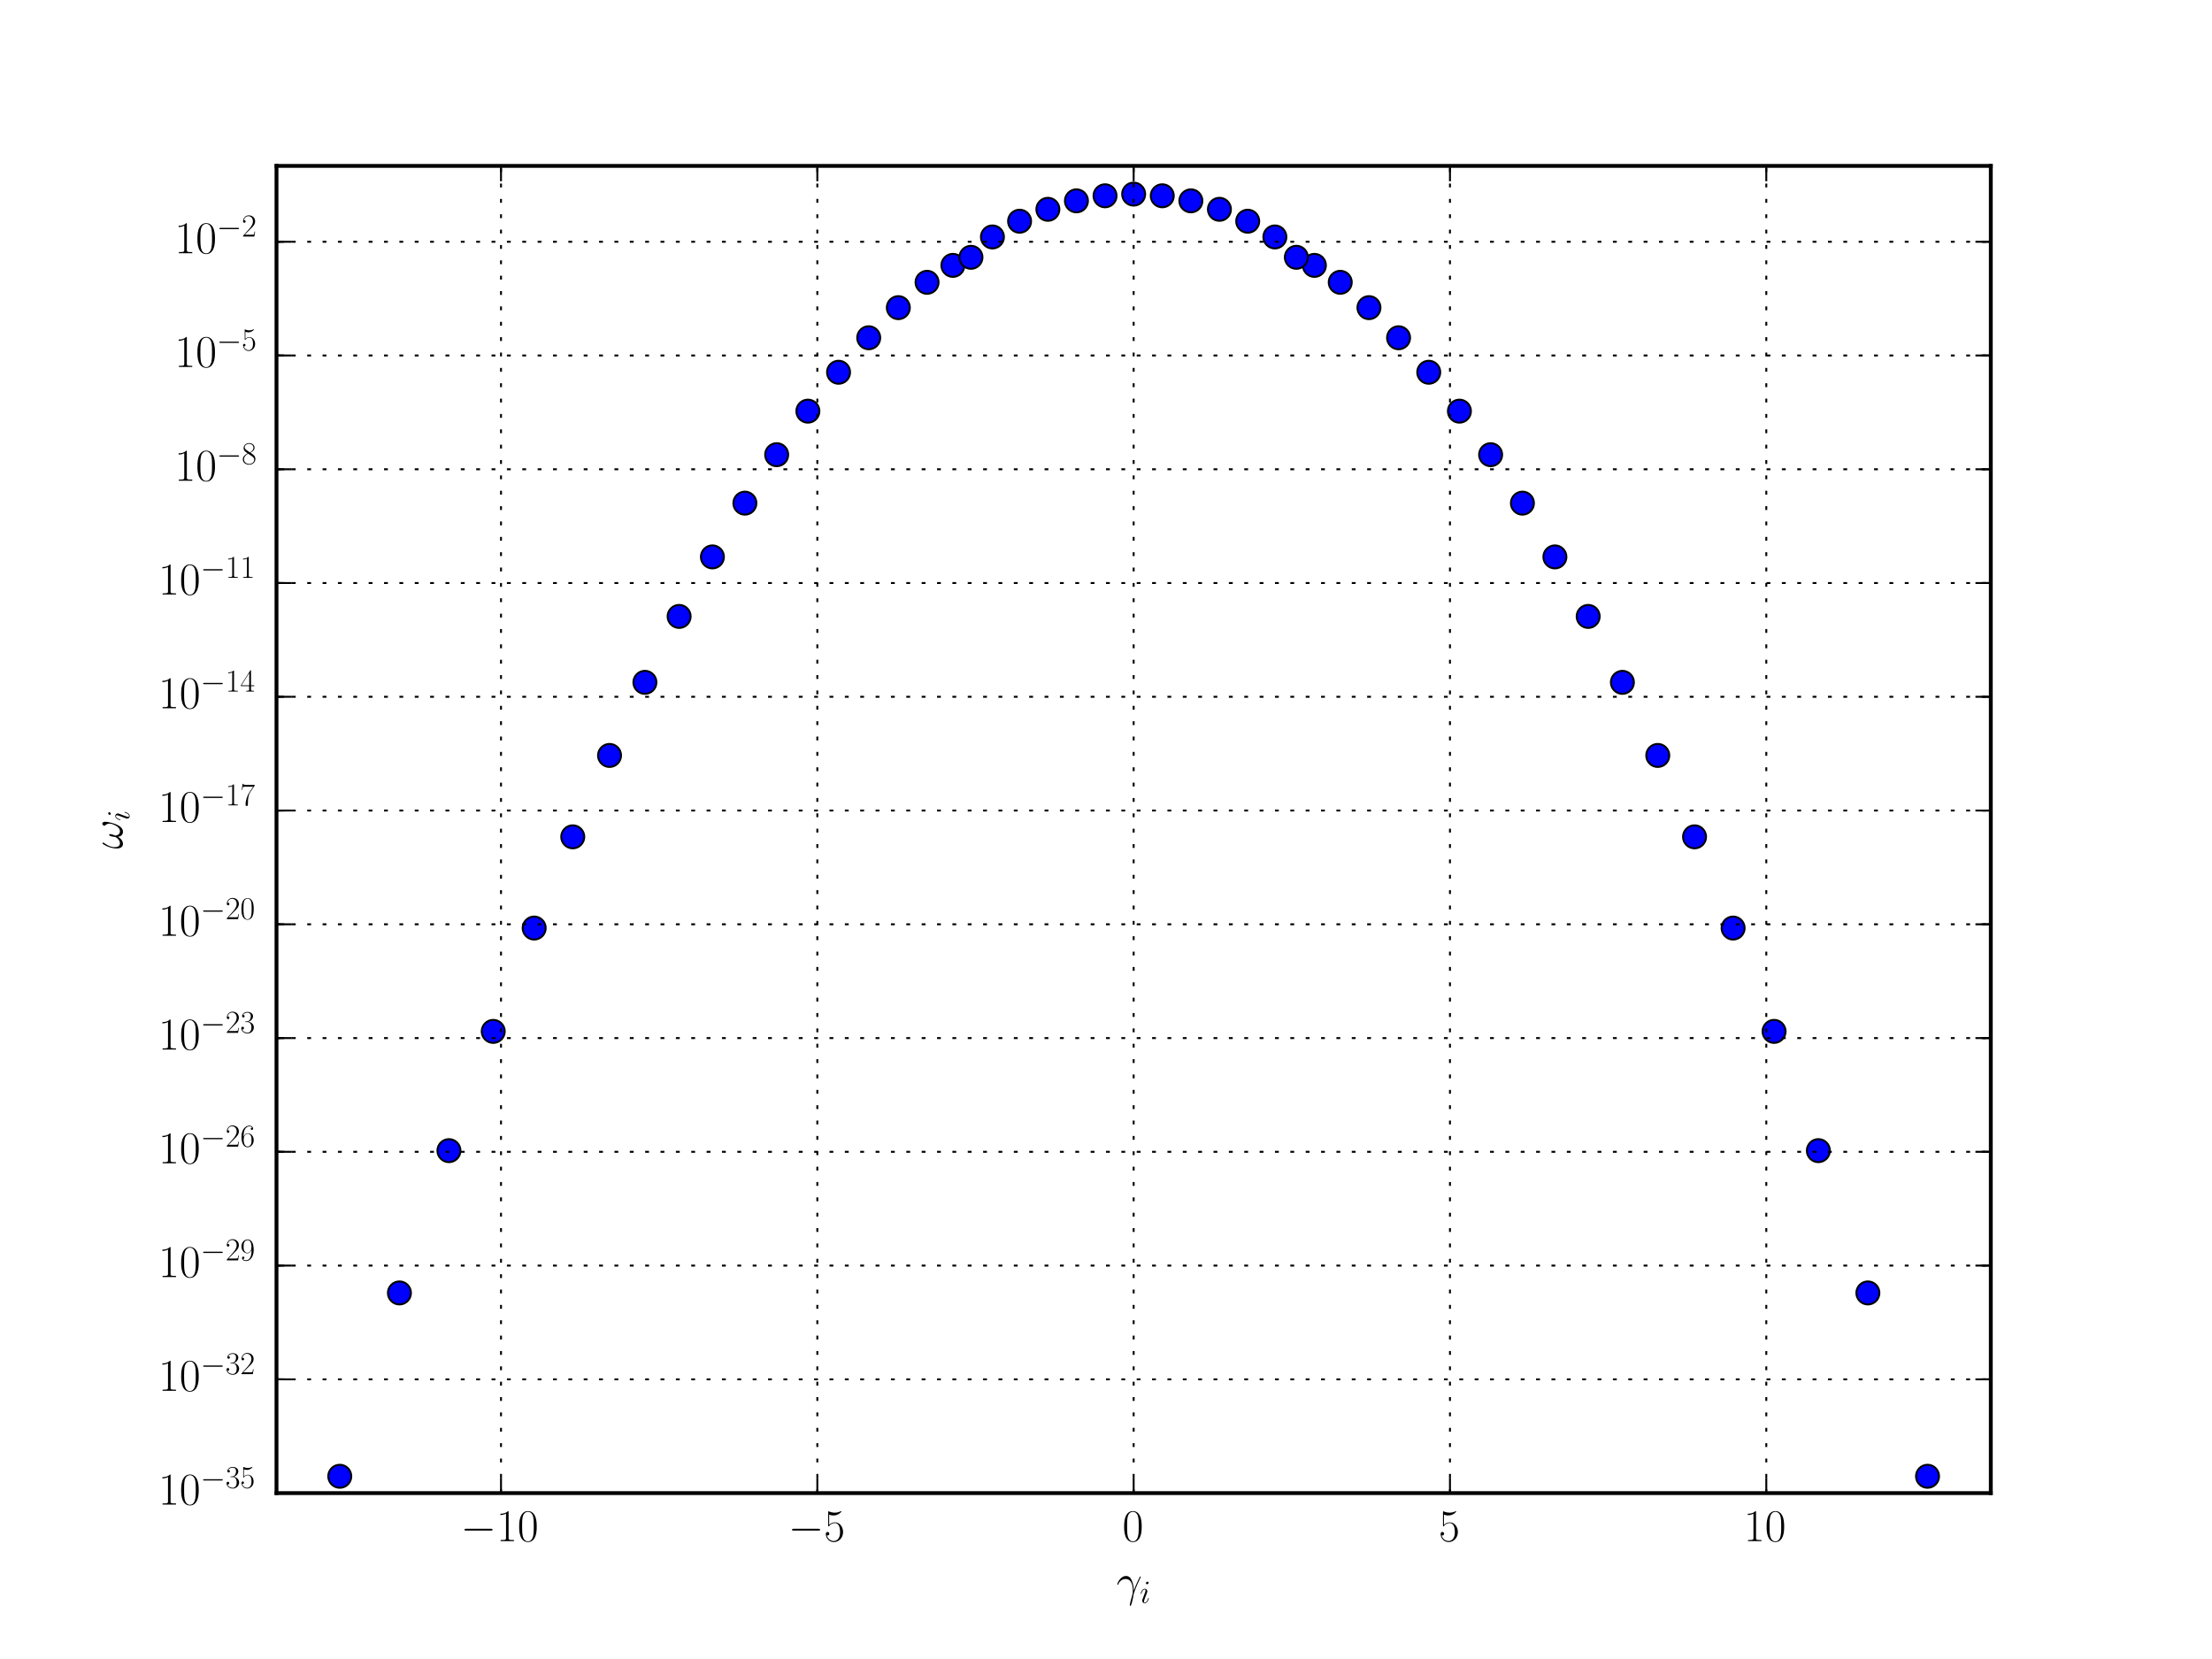 <?xml version="1.0" encoding="utf-8" standalone="no"?>
<!DOCTYPE svg PUBLIC "-//W3C//DTD SVG 1.1//EN"
  "http://www.w3.org/Graphics/SVG/1.1/DTD/svg11.dtd">
<!-- Created with matplotlib (http://matplotlib.org/) -->
<svg height="432pt" version="1.1" viewBox="0 0 576 432" width="576pt" xmlns="http://www.w3.org/2000/svg" xmlns:xlink="http://www.w3.org/1999/xlink">
 <defs>
  <style type="text/css">
*{stroke-linecap:butt;stroke-linejoin:round;stroke-miterlimit:100000;}
  </style>
 </defs>
 <g id="figure_1">
  <g id="patch_1">
   <path d="M 0 432 
L 576 432 
L 576 0 
L 0 0 
z
" style="fill:#ffffff;"/>
  </g>
  <g id="axes_1">
   <g id="patch_2">
    <path d="M 72 388.8 
L 518.4 388.8 
L 518.4 43.2 
L 72 43.2 
z
" style="fill:#ffffff;"/>
   </g>
   <g id="line2d_1">
    <defs>
     <path d="M 0 3 
C 0.796 3 1.559 2.684 2.121 2.121 
C 2.684 1.559 3 0.796 3 0 
C 3 -0.796 2.684 -1.559 2.121 -2.121 
C 1.559 -2.684 0.796 -3 0 -3 
C -0.796 -3 -1.559 -2.684 -2.121 -2.121 
C -2.684 -1.559 -3 -0.796 -3 0 
C -3 0.796 -2.684 1.559 -2.121 2.121 
C -1.559 2.684 -0.796 3 0 3 
z
" id="m2cae72eb49" style="stroke:#000000;stroke-width:0.5;"/>
    </defs>
    <g clip-path="url(#p290093ac27)">
     <use style="fill:#0000ff;stroke:#000000;stroke-width:0.5;" x="461.963" xlink:href="#m2cae72eb49" y="268.572"/>
     <use style="fill:#0000ff;stroke:#000000;stroke-width:0.5;" x="473.497" xlink:href="#m2cae72eb49" y="299.624"/>
     <use style="fill:#0000ff;stroke:#000000;stroke-width:0.5;" x="116.903" xlink:href="#m2cae72eb49" y="299.624"/>
     <use style="fill:#0000ff;stroke:#000000;stroke-width:0.5;" x="158.722" xlink:href="#m2cae72eb49" y="196.715"/>
     <use style="fill:#0000ff;stroke:#000000;stroke-width:0.5;" x="128.437" xlink:href="#m2cae72eb49" y="268.572"/>
     <use style="fill:#0000ff;stroke:#000000;stroke-width:0.5;" x="441.255" xlink:href="#m2cae72eb49" y="217.909"/>
     <use style="fill:#0000ff;stroke:#000000;stroke-width:0.5;" x="396.435" xlink:href="#m2cae72eb49" y="131.018"/>
     <use style="fill:#0000ff;stroke:#000000;stroke-width:0.5;" x="248.134" xlink:href="#m2cae72eb49" y="69.102"/>
     <use style="fill:#0000ff;stroke:#000000;stroke-width:0.5;" x="241.404" xlink:href="#m2cae72eb49" y="73.51"/>
     <use style="fill:#0000ff;stroke:#000000;stroke-width:0.5;" x="139.1" xlink:href="#m2cae72eb49" y="241.661"/>
     <use style="fill:#0000ff;stroke:#000000;stroke-width:0.5;" x="88.474" xlink:href="#m2cae72eb49" y="384.419"/>
     <use style="fill:#0000ff;stroke:#000000;stroke-width:0.5;" x="404.892" xlink:href="#m2cae72eb49" y="145.015"/>
     <use style="fill:#0000ff;stroke:#000000;stroke-width:0.5;" x="342.266" xlink:href="#m2cae72eb49" y="69.102"/>
     <use style="fill:#0000ff;stroke:#000000;stroke-width:0.5;" x="451.3" xlink:href="#m2cae72eb49" y="241.661"/>
     <use style="fill:#0000ff;stroke:#000000;stroke-width:0.5;" x="193.965" xlink:href="#m2cae72eb49" y="131.018"/>
     <use style="fill:#0000ff;stroke:#000000;stroke-width:0.5;" x="486.39" xlink:href="#m2cae72eb49" y="336.678"/>
     <use style="fill:#0000ff;stroke:#000000;stroke-width:0.5;" x="104.01" xlink:href="#m2cae72eb49" y="336.678"/>
     <use style="fill:#0000ff;stroke:#000000;stroke-width:0.5;" x="501.926" xlink:href="#m2cae72eb49" y="384.419"/>
     <use style="fill:#0000ff;stroke:#000000;stroke-width:0.5;" x="280.3" xlink:href="#m2cae72eb49" y="52.301"/>
     <use style="fill:#0000ff;stroke:#000000;stroke-width:0.5;" x="233.925" xlink:href="#m2cae72eb49" y="80.11"/>
     <use style="fill:#0000ff;stroke:#000000;stroke-width:0.5;" x="210.37" xlink:href="#m2cae72eb49" y="107.063"/>
     <use style="fill:#0000ff;stroke:#000000;stroke-width:0.5;" x="337.566" xlink:href="#m2cae72eb49" y="67.002"/>
     <use style="fill:#0000ff;stroke:#000000;stroke-width:0.5;" x="167.932" xlink:href="#m2cae72eb49" y="177.678"/>
     <use style="fill:#0000ff;stroke:#000000;stroke-width:0.5;" x="149.145" xlink:href="#m2cae72eb49" y="217.909"/>
     <use style="fill:#0000ff;stroke:#000000;stroke-width:0.5;" x="364.186" xlink:href="#m2cae72eb49" y="87.953"/>
     <use style="fill:#0000ff;stroke:#000000;stroke-width:0.5;" x="422.468" xlink:href="#m2cae72eb49" y="177.678"/>
     <use style="fill:#0000ff;stroke:#000000;stroke-width:0.5;" x="317.533" xlink:href="#m2cae72eb49" y="54.505"/>
     <use style="fill:#0000ff;stroke:#000000;stroke-width:0.5;" x="324.902" xlink:href="#m2cae72eb49" y="57.604"/>
     <use style="fill:#0000ff;stroke:#000000;stroke-width:0.5;" x="202.245" xlink:href="#m2cae72eb49" y="118.4"/>
     <use style="fill:#0000ff;stroke:#000000;stroke-width:0.5;" x="252.834" xlink:href="#m2cae72eb49" y="67.002"/>
     <use style="fill:#0000ff;stroke:#000000;stroke-width:0.5;" x="226.214" xlink:href="#m2cae72eb49" y="87.953"/>
     <use style="fill:#0000ff;stroke:#000000;stroke-width:0.5;" x="331.973" xlink:href="#m2cae72eb49" y="61.7"/>
     <use style="fill:#0000ff;stroke:#000000;stroke-width:0.5;" x="356.475" xlink:href="#m2cae72eb49" y="80.11"/>
     <use style="fill:#0000ff;stroke:#000000;stroke-width:0.5;" x="431.678" xlink:href="#m2cae72eb49" y="196.715"/>
     <use style="fill:#0000ff;stroke:#000000;stroke-width:0.5;" x="265.498" xlink:href="#m2cae72eb49" y="57.604"/>
     <use style="fill:#0000ff;stroke:#000000;stroke-width:0.5;" x="258.427" xlink:href="#m2cae72eb49" y="61.7"/>
     <use style="fill:#0000ff;stroke:#000000;stroke-width:0.5;" x="295.2" xlink:href="#m2cae72eb49" y="50.543"/>
     <use style="fill:#0000ff;stroke:#000000;stroke-width:0.5;" x="310.1" xlink:href="#m2cae72eb49" y="52.301"/>
     <use style="fill:#0000ff;stroke:#000000;stroke-width:0.5;" x="185.508" xlink:href="#m2cae72eb49" y="145.015"/>
     <use style="fill:#0000ff;stroke:#000000;stroke-width:0.5;" x="218.358" xlink:href="#m2cae72eb49" y="96.932"/>
     <use style="fill:#0000ff;stroke:#000000;stroke-width:0.5;" x="272.867" xlink:href="#m2cae72eb49" y="54.505"/>
     <use style="fill:#0000ff;stroke:#000000;stroke-width:0.5;" x="388.155" xlink:href="#m2cae72eb49" y="118.4"/>
     <use style="fill:#0000ff;stroke:#000000;stroke-width:0.5;" x="348.996" xlink:href="#m2cae72eb49" y="73.51"/>
     <use style="fill:#0000ff;stroke:#000000;stroke-width:0.5;" x="413.557" xlink:href="#m2cae72eb49" y="160.515"/>
     <use style="fill:#0000ff;stroke:#000000;stroke-width:0.5;" x="380.03" xlink:href="#m2cae72eb49" y="107.063"/>
     <use style="fill:#0000ff;stroke:#000000;stroke-width:0.5;" x="287.748" xlink:href="#m2cae72eb49" y="50.982"/>
     <use style="fill:#0000ff;stroke:#000000;stroke-width:0.5;" x="176.843" xlink:href="#m2cae72eb49" y="160.515"/>
     <use style="fill:#0000ff;stroke:#000000;stroke-width:0.5;" x="372.042" xlink:href="#m2cae72eb49" y="96.932"/>
     <use style="fill:#0000ff;stroke:#000000;stroke-width:0.5;" x="302.652" xlink:href="#m2cae72eb49" y="50.982"/>
    </g>
   </g>
   <g id="patch_3">
    <path d="M 72 43.2 
L 518.4 43.2 
" style="fill:none;stroke:#000000;stroke-linecap:square;stroke-linejoin:miter;"/>
   </g>
   <g id="patch_4">
    <path d="M 518.4 388.8 
L 518.4 43.2 
" style="fill:none;stroke:#000000;stroke-linecap:square;stroke-linejoin:miter;"/>
   </g>
   <g id="patch_5">
    <path d="M 72 388.8 
L 518.4 388.8 
" style="fill:none;stroke:#000000;stroke-linecap:square;stroke-linejoin:miter;"/>
   </g>
   <g id="patch_6">
    <path d="M 72 388.8 
L 72 43.2 
" style="fill:none;stroke:#000000;stroke-linecap:square;stroke-linejoin:miter;"/>
   </g>
   <g id="matplotlib.axis_1">
    <g id="xtick_1">
     <g id="line2d_2">
      <path clip-path="url(#p290093ac27)" d="M 130.46 388.8 
L 130.46 43.2 
" style="fill:none;stroke:#000000;stroke-dasharray:1,3;stroke-dashoffset:0.0;stroke-width:0.5;"/>
     </g>
     <g id="line2d_3">
      <defs>
       <path d="M 0 0 
L 0 -4 
" id="m7c8051700f" style="stroke:#000000;stroke-width:0.5;"/>
      </defs>
      <g>
       <use style="stroke:#000000;stroke-width:0.5;" x="130.46" xlink:href="#m7c8051700f" y="388.8"/>
      </g>
     </g>
     <g id="line2d_4">
      <defs>
       <path d="M 0 0 
L 0 4 
" id="mec64551771" style="stroke:#000000;stroke-width:0.5;"/>
      </defs>
      <g>
       <use style="stroke:#000000;stroke-width:0.5;" x="130.46" xlink:href="#mec64551771" y="43.2"/>
      </g>
     </g>
     <g id="text_1">
      <!-- $-10$ -->
      <defs>
       <path d="M 65.906 23 
C 67.594 23 69.406 23 69.406 25 
C 69.406 27 67.594 27 65.906 27 
L 11.797 27 
C 10.094 27 8.297 27 8.297 25 
C 8.297 23 10.094 23 11.797 23 
z
" id="CMSY10-0"/>
       <path d="M 26.594 63.406 
C 26.594 65.5 26.5 65.5 25.094 65.5 
C 21.203 61.188 15.297 59.797 9.703 59.797 
C 9.406 59.797 8.906 59.797 8.797 59.5 
C 8.703 59.297 8.703 59.094 8.703 57 
C 11.797 57 17 57.594 21 59.984 
L 21 7.203 
C 21 3.688 20.797 2.5 12.203 2.5 
L 9.203 2.5 
L 9.203 0 
C 14 0 19 0 23.797 0 
C 28.594 0 33.594 0 38.406 0 
L 38.406 2.5 
L 35.406 2.5 
C 26.797 2.5 26.594 3.594 26.594 7.156 
z
" id="CMR17-49"/>
       <path d="M 42 31.641 
C 42 37.75 41.906 48.125 37.703 56.109 
C 34 63.109 28.094 65.594 22.906 65.594 
C 18.094 65.594 12 63.406 8.203 56.203 
C 4.203 48.719 3.797 39.438 3.797 31.641 
C 3.797 25.953 3.906 17.281 7 9.672 
C 11.297 -0.609 19 -2 22.906 -2 
C 27.5 -2 34.5 -0.109 38.594 9.375 
C 41.594 16.281 42 24.359 42 31.641 
M 22.906 -0.406 
C 16.5 -0.406 12.703 5.078 11.297 12.688 
C 10.203 18.562 10.203 27.156 10.203 32.75 
C 10.203 40.438 10.203 46.828 11.5 52.922 
C 13.406 61.391 19 64 22.906 64 
C 27 64 32.297 61.297 34.203 53.125 
C 35.5 47.438 35.594 40.734 35.594 32.75 
C 35.594 26.25 35.594 18.266 34.406 12.375 
C 32.297 1.484 26.406 -0.406 22.906 -0.406 
" id="CMR17-48"/>
      </defs>
      <g transform="translate(119.958 401.318)scale(0.12 -0.12)">
       <use transform="scale(0.996)" xlink:href="#CMSY10-0"/>
       <use transform="translate(77.487 0.0)scale(0.996)" xlink:href="#CMR17-49"/>
       <use transform="translate(123.178 0.0)scale(0.996)" xlink:href="#CMR17-48"/>
      </g>
     </g>
    </g>
    <g id="xtick_2">
     <g id="line2d_5">
      <path clip-path="url(#p290093ac27)" d="M 212.83 388.8 
L 212.83 43.2 
" style="fill:none;stroke:#000000;stroke-dasharray:1,3;stroke-dashoffset:0.0;stroke-width:0.5;"/>
     </g>
     <g id="line2d_6">
      <g>
       <use style="stroke:#000000;stroke-width:0.5;" x="212.83" xlink:href="#m7c8051700f" y="388.8"/>
      </g>
     </g>
     <g id="line2d_7">
      <g>
       <use style="stroke:#000000;stroke-width:0.5;" x="212.83" xlink:href="#mec64551771" y="43.2"/>
      </g>
     </g>
     <g id="text_2">
      <!-- $-5$ -->
      <defs>
       <path d="M 11.406 57.688 
C 12.406 57.281 16.5 56 20.703 56 
C 30 56 35.094 61.109 38 64.062 
C 38 64.953 38 65.5 37.406 65.5 
C 37.297 65.5 37.094 65.5 36.297 65.047 
C 32.797 63.406 28.703 62.078 23.703 62.078 
C 20.703 62.078 16.203 62.484 11.297 64.672 
C 10.203 65.172 10 65.172 9.906 65.172 
C 9.406 65.172 9.297 65.062 9.297 63.078 
L 9.297 34.422 
C 9.297 32.641 9.297 32.141 10.297 32.141 
C 10.797 32.141 11 32.344 11.5 33.031 
C 14.703 37.516 19.094 39.406 24.094 39.406 
C 27.594 39.406 35.094 37.219 35.094 20.141 
C 35.094 16.953 35.094 11.172 32.094 6.578 
C 29.594 2.484 25.703 0.391 21.406 0.391 
C 14.797 0.391 8.094 5 6.297 12.719 
C 6.703 12.609 7.5 12.422 7.906 12.422 
C 9.203 12.422 11.703 13.125 11.703 16.219 
C 11.703 18.906 9.797 20 7.906 20 
C 5.594 20 4.094 18.594 4.094 15.797 
C 4.094 7.094 11 -2 21.594 -2 
C 31.906 -2 41.703 6.875 41.703 19.75 
C 41.703 31.719 33.906 41 24.203 41 
C 19.094 41 14.797 39.109 11.406 35.531 
z
" id="CMR17-53"/>
      </defs>
      <g transform="translate(205.254 401.318)scale(0.12 -0.12)">
       <use transform="scale(0.996)" xlink:href="#CMSY10-0"/>
       <use transform="translate(77.487 0.0)scale(0.996)" xlink:href="#CMR17-53"/>
      </g>
     </g>
    </g>
    <g id="xtick_3">
     <g id="line2d_8">
      <path clip-path="url(#p290093ac27)" d="M 295.2 388.8 
L 295.2 43.2 
" style="fill:none;stroke:#000000;stroke-dasharray:1,3;stroke-dashoffset:0.0;stroke-width:0.5;"/>
     </g>
     <g id="line2d_9">
      <g>
       <use style="stroke:#000000;stroke-width:0.5;" x="295.2" xlink:href="#m7c8051700f" y="388.8"/>
      </g>
     </g>
     <g id="line2d_10">
      <g>
       <use style="stroke:#000000;stroke-width:0.5;" x="295.2" xlink:href="#mec64551771" y="43.2"/>
      </g>
     </g>
     <g id="text_3">
      <!-- $0$ -->
      <g transform="translate(292.274 401.318)scale(0.12 -0.12)">
       <use transform="scale(0.996)" xlink:href="#CMR17-48"/>
      </g>
     </g>
    </g>
    <g id="xtick_4">
     <g id="line2d_11">
      <path clip-path="url(#p290093ac27)" d="M 377.57 388.8 
L 377.57 43.2 
" style="fill:none;stroke:#000000;stroke-dasharray:1,3;stroke-dashoffset:0.0;stroke-width:0.5;"/>
     </g>
     <g id="line2d_12">
      <g>
       <use style="stroke:#000000;stroke-width:0.5;" x="377.57" xlink:href="#m7c8051700f" y="388.8"/>
      </g>
     </g>
     <g id="line2d_13">
      <g>
       <use style="stroke:#000000;stroke-width:0.5;" x="377.57" xlink:href="#mec64551771" y="43.2"/>
      </g>
     </g>
     <g id="text_4">
      <!-- $5$ -->
      <g transform="translate(374.643 401.318)scale(0.12 -0.12)">
       <use transform="scale(0.996)" xlink:href="#CMR17-53"/>
      </g>
     </g>
    </g>
    <g id="xtick_5">
     <g id="line2d_14">
      <path clip-path="url(#p290093ac27)" d="M 459.94 388.8 
L 459.94 43.2 
" style="fill:none;stroke:#000000;stroke-dasharray:1,3;stroke-dashoffset:0.0;stroke-width:0.5;"/>
     </g>
     <g id="line2d_15">
      <g>
       <use style="stroke:#000000;stroke-width:0.5;" x="459.94" xlink:href="#m7c8051700f" y="388.8"/>
      </g>
     </g>
     <g id="line2d_16">
      <g>
       <use style="stroke:#000000;stroke-width:0.5;" x="459.94" xlink:href="#mec64551771" y="43.2"/>
      </g>
     </g>
     <g id="text_5">
      <!-- $10$ -->
      <g transform="translate(454.087 401.318)scale(0.12 -0.12)">
       <use transform="scale(0.996)" xlink:href="#CMR17-49"/>
       <use transform="translate(45.69 0.0)scale(0.996)" xlink:href="#CMR17-48"/>
      </g>
     </g>
    </g>
    <g id="text_6">
     <!-- $\gamma_i$ -->
     <defs>
      <path d="M 37.797 11.875 
C 37.594 16.734 37.406 24.391 33.594 33.328 
C 31.594 38.312 28.203 43.562 20.906 43.562 
C 8.594 43.562 1.906 27.969 1.906 25.391 
C 1.906 24.484 2.594 24.484 2.906 24.484 
C 3.797 24.484 3.797 24.688 4.297 25.984 
C 6.406 32.141 12.797 37 19.703 37 
C 33.594 37 35.594 21.609 35.594 11.781 
C 35.594 5.5 34.906 3.438 34.297 1.438 
C 32.406 -4.719 29.094 -17.031 29.094 -19.812 
C 29.094 -20.609 29.406 -21.5 30.203 -21.5 
C 31.703 -21.5 32.594 -18.219 33.703 -14.25 
C 36.094 -5.516 36.703 -1.141 37.203 2.828 
C 37.5 5.219 43.203 21.625 51.094 37.219 
C 51.797 38.797 53.203 41.484 53.203 41.781 
C 53.203 41.875 53.094 42.578 52.203 42.578 
C 52 42.578 51.5 42.578 51.297 42.172 
C 51.094 41.984 47.594 35.219 44.594 28.469 
C 43.094 25.094 41.094 20.625 37.797 11.875 
" id="CMMI12-13"/>
      <path d="M 28.297 14.266 
C 28.297 14.766 27.906 15.172 27.297 15.172 
C 26.406 15.172 26.297 14.875 25.797 13.172 
C 23.203 4.094 19.094 1 15.797 1 
C 14.594 1 13.203 1.297 13.203 4.297 
C 13.203 6.984 14.406 9.984 15.5 12.969 
L 22.5 31.531 
C 22.797 32.328 23.5 34.125 23.5 36.016 
C 23.5 40.219 20.5 44 15.594 44 
C 6.406 44 2.703 29.531 2.703 28.734 
C 2.703 28.344 3.094 27.844 3.797 27.844 
C 4.703 27.844 4.797 28.234 5.203 29.625 
C 7.594 37.938 11.406 41.906 15.297 41.906 
C 16.203 41.906 17.906 41.906 17.906 38.719 
C 17.906 36.125 16.594 32.828 15.797 30.641 
L 8.797 12.078 
C 8.203 10.484 7.594 8.875 7.594 7.078 
C 7.594 2.594 10.703 -1 15.5 -1 
C 24.703 -1 28.297 13.578 28.297 14.266 
M 27.5 62.703 
C 27.5 64.203 26.297 66 24.094 66 
C 21.797 66 19.203 63.797 19.203 61.203 
C 19.203 58.719 21.297 57.922 22.5 57.922 
C 25.203 57.922 27.5 60.516 27.5 62.703 
" id="CMMI12-105"/>
     </defs>
     <g transform="translate(290.722 417.382)scale(0.12 -0.12)">
      <use transform="translate(0.0 14.944)scale(0.996)" xlink:href="#CMMI12-13"/>
      <use transform="translate(50.599 0.0)scale(0.697)" xlink:href="#CMMI12-105"/>
     </g>
    </g>
   </g>
   <g id="matplotlib.axis_2">
    <g id="ytick_1">
     <g id="line2d_17">
      <path clip-path="url(#p290093ac27)" d="M 72 388.8 
L 518.4 388.8 
" style="fill:none;stroke:#000000;stroke-dasharray:1,3;stroke-dashoffset:0.0;stroke-width:0.5;"/>
     </g>
     <g id="line2d_18">
      <defs>
       <path d="M 0 0 
L 4 0 
" id="mc99a10368d" style="stroke:#000000;stroke-width:0.5;"/>
      </defs>
      <g>
       <use style="stroke:#000000;stroke-width:0.5;" x="72.0" xlink:href="#mc99a10368d" y="388.8"/>
      </g>
     </g>
     <g id="line2d_19">
      <defs>
       <path d="M 0 0 
L -4 0 
" id="mc00ad79ea7" style="stroke:#000000;stroke-width:0.5;"/>
      </defs>
      <g>
       <use style="stroke:#000000;stroke-width:0.5;" x="518.4" xlink:href="#mc00ad79ea7" y="388.8"/>
      </g>
     </g>
     <g id="text_7">
      <!-- $10^{-35}$ -->
      <defs>
       <path d="M 22.094 33.703 
C 31 33.703 34.906 25.969 34.906 17.031 
C 34.906 5 28.5 0.391 22.703 0.391 
C 17.406 0.391 8.797 3.031 6.094 10.828 
C 6.594 10.625 7.094 10.625 7.594 10.625 
C 10 10.625 11.797 12.219 11.797 14.812 
C 11.797 17.703 9.594 19 7.594 19 
C 5.906 19 3.297 18.203 3.297 14.469 
C 3.297 5.234 12.297 -2 22.906 -2 
C 34 -2 42.5 6.719 42.5 16.953 
C 42.5 26.672 34.5 33.703 25 34.797 
C 32.594 36.375 39.906 43.062 39.906 52.016 
C 39.906 59.688 32 65.297 23 65.297 
C 13.906 65.297 5.906 59.828 5.906 52.016 
C 5.906 48.594 8.5 48 9.797 48 
C 11.906 48 13.703 49.297 13.703 51.891 
C 13.703 54.469 11.906 55.766 9.797 55.766 
C 9.406 55.766 8.906 55.766 8.5 55.578 
C 11.406 61.859 19.297 63 22.797 63 
C 26.297 63 32.906 61.328 32.906 51.875 
C 32.906 49.109 32.5 44.188 29.094 39.844 
C 26.094 36 22.703 36 19.406 35.688 
C 18.906 35.688 16.594 35.453 16.203 35.453 
C 15.5 35.359 15.094 35.266 15.094 34.5 
C 15.094 33.797 15.203 33.703 17.203 33.703 
z
" id="CMR17-51"/>
      </defs>
      <g transform="translate(41.239 391.786)scale(0.12 -0.12)">
       <use transform="scale(0.996)" xlink:href="#CMR17-49"/>
       <use transform="translate(45.69 0.0)scale(0.996)" xlink:href="#CMR17-48"/>
       <use transform="translate(91.381 36.154)scale(0.697)" xlink:href="#CMSY10-0"/>
       <use transform="translate(145.622 36.154)scale(0.697)" xlink:href="#CMR17-51"/>
       <use transform="translate(177.605 36.154)scale(0.697)" xlink:href="#CMR17-53"/>
      </g>
     </g>
    </g>
    <g id="ytick_2">
     <g id="line2d_20">
      <path clip-path="url(#p290093ac27)" d="M 72 359.177 
L 518.4 359.177 
" style="fill:none;stroke:#000000;stroke-dasharray:1,3;stroke-dashoffset:0.0;stroke-width:0.5;"/>
     </g>
     <g id="line2d_21">
      <g>
       <use style="stroke:#000000;stroke-width:0.5;" x="72.0" xlink:href="#mc99a10368d" y="359.177"/>
      </g>
     </g>
     <g id="line2d_22">
      <g>
       <use style="stroke:#000000;stroke-width:0.5;" x="518.4" xlink:href="#mc00ad79ea7" y="359.177"/>
      </g>
     </g>
     <g id="text_8">
      <!-- $10^{-32}$ -->
      <defs>
       <path d="M 41.703 15.453 
L 39.906 15.453 
C 38.906 8.375 38.094 7.172 37.703 6.562 
C 37.203 5.766 30 5.766 28.594 5.766 
L 9.406 5.766 
C 13 9.672 20 16.75 28.5 24.953 
C 34.594 30.734 41.703 37.531 41.703 47.422 
C 41.703 59.219 32.297 66 21.797 66 
C 10.797 66 4.094 56.312 4.094 47.344 
C 4.094 43.438 7 42.938 8.203 42.938 
C 9.203 42.938 12.203 43.547 12.203 47.031 
C 12.203 50.109 9.594 51 8.203 51 
C 7.594 51 7 50.906 6.594 50.703 
C 8.5 59.219 14.297 63.406 20.406 63.406 
C 29.094 63.406 34.797 56.516 34.797 47.422 
C 34.797 38.734 29.703 31.25 24 24.75 
L 4.094 2.281 
L 4.094 0 
L 39.297 0 
z
" id="CMR17-50"/>
      </defs>
      <g transform="translate(41.239 362.163)scale(0.12 -0.12)">
       <use transform="scale(0.996)" xlink:href="#CMR17-49"/>
       <use transform="translate(45.69 0.0)scale(0.996)" xlink:href="#CMR17-48"/>
       <use transform="translate(91.381 36.154)scale(0.697)" xlink:href="#CMSY10-0"/>
       <use transform="translate(145.622 36.154)scale(0.697)" xlink:href="#CMR17-51"/>
       <use transform="translate(177.605 36.154)scale(0.697)" xlink:href="#CMR17-50"/>
      </g>
     </g>
    </g>
    <g id="ytick_3">
     <g id="line2d_23">
      <path clip-path="url(#p290093ac27)" d="M 72 329.554 
L 518.4 329.554 
" style="fill:none;stroke:#000000;stroke-dasharray:1,3;stroke-dashoffset:0.0;stroke-width:0.5;"/>
     </g>
     <g id="line2d_24">
      <g>
       <use style="stroke:#000000;stroke-width:0.5;" x="72.0" xlink:href="#mc99a10368d" y="329.554"/>
      </g>
     </g>
     <g id="line2d_25">
      <g>
       <use style="stroke:#000000;stroke-width:0.5;" x="518.4" xlink:href="#mc00ad79ea7" y="329.554"/>
      </g>
     </g>
     <g id="text_9">
      <!-- $10^{-29}$ -->
      <defs>
       <path d="M 35.203 29.125 
C 35.203 7.25 26.094 0.484 18.594 0.484 
C 16.297 0.484 10.703 0.484 8.406 4.594 
C 11 4.188 12.906 5.578 12.906 8.094 
C 12.906 10.812 10.703 11.703 9.297 11.703 
C 8.406 11.703 5.703 11.297 5.703 7.906 
C 5.703 1.109 11.594 -2 18.797 -2 
C 30.297 -2 42 10.531 42 32.391 
C 42 59.641 30.797 65.297 23.203 65.297 
C 13.297 65.297 3.797 56.688 3.797 43.406 
C 3.797 31.109 11.906 22 22.094 22 
C 30.5 22 34.203 29.734 35.203 33 
z
M 22.297 23.594 
C 19.594 23.594 15.797 24.094 12.703 30.031 
C 10.594 33.891 10.594 38.453 10.594 43.297 
C 10.594 49.156 10.594 53.203 13.406 57.562 
C 14.797 59.641 17.406 63 23.203 63 
C 35 63 35 45.078 35 41.125 
C 35 34.094 31.797 23.594 22.297 23.594 
" id="CMR17-57"/>
      </defs>
      <g transform="translate(41.239 332.54)scale(0.12 -0.12)">
       <use transform="scale(0.996)" xlink:href="#CMR17-49"/>
       <use transform="translate(45.69 0.0)scale(0.996)" xlink:href="#CMR17-48"/>
       <use transform="translate(91.381 36.154)scale(0.697)" xlink:href="#CMSY10-0"/>
       <use transform="translate(145.622 36.154)scale(0.697)" xlink:href="#CMR17-50"/>
       <use transform="translate(177.605 36.154)scale(0.697)" xlink:href="#CMR17-57"/>
      </g>
     </g>
    </g>
    <g id="ytick_4">
     <g id="line2d_26">
      <path clip-path="url(#p290093ac27)" d="M 72 299.931 
L 518.4 299.931 
" style="fill:none;stroke:#000000;stroke-dasharray:1,3;stroke-dashoffset:0.0;stroke-width:0.5;"/>
     </g>
     <g id="line2d_27">
      <g>
       <use style="stroke:#000000;stroke-width:0.5;" x="72.0" xlink:href="#mc99a10368d" y="299.931"/>
      </g>
     </g>
     <g id="line2d_28">
      <g>
       <use style="stroke:#000000;stroke-width:0.5;" x="518.4" xlink:href="#mc00ad79ea7" y="299.931"/>
      </g>
     </g>
     <g id="text_10">
      <!-- $10^{-26}$ -->
      <defs>
       <path d="M 10.594 34 
C 10.594 57.656 21.797 63 28.297 63 
C 30.406 63 35.5 62.641 37.5 59 
C 35.906 59 32.906 59 32.906 55.516 
C 32.906 52.828 35.094 51.922 36.5 51.922 
C 37.406 51.922 40.094 52.312 40.094 55.625 
C 40.094 61.781 35.094 65.297 28.203 65.297 
C 16.297 65.297 3.797 52.969 3.797 31 
C 3.797 3.953 15.094 -2 23.094 -2 
C 32.797 -2 42 6.672 42 20.047 
C 42 32.516 33.906 41.594 23.703 41.594 
C 17.594 41.594 13.094 37.609 10.594 30.625 
z
M 23.094 0.391 
C 10.797 0.391 10.797 18.75 10.797 22.438 
C 10.797 29.625 14.203 40 23.5 40 
C 25.203 40 30.094 40 33.406 33.125 
C 35.203 29.219 35.203 25.141 35.203 20.141 
C 35.203 14.75 35.203 10.781 33.094 6.781 
C 30.906 2.672 27.703 0.391 23.094 0.391 
" id="CMR17-54"/>
      </defs>
      <g transform="translate(41.239 302.917)scale(0.12 -0.12)">
       <use transform="scale(0.996)" xlink:href="#CMR17-49"/>
       <use transform="translate(45.69 0.0)scale(0.996)" xlink:href="#CMR17-48"/>
       <use transform="translate(91.381 36.154)scale(0.697)" xlink:href="#CMSY10-0"/>
       <use transform="translate(145.622 36.154)scale(0.697)" xlink:href="#CMR17-50"/>
       <use transform="translate(177.605 36.154)scale(0.697)" xlink:href="#CMR17-54"/>
      </g>
     </g>
    </g>
    <g id="ytick_5">
     <g id="line2d_29">
      <path clip-path="url(#p290093ac27)" d="M 72 270.309 
L 518.4 270.309 
" style="fill:none;stroke:#000000;stroke-dasharray:1,3;stroke-dashoffset:0.0;stroke-width:0.5;"/>
     </g>
     <g id="line2d_30">
      <g>
       <use style="stroke:#000000;stroke-width:0.5;" x="72.0" xlink:href="#mc99a10368d" y="270.309"/>
      </g>
     </g>
     <g id="line2d_31">
      <g>
       <use style="stroke:#000000;stroke-width:0.5;" x="518.4" xlink:href="#mc00ad79ea7" y="270.309"/>
      </g>
     </g>
     <g id="text_11">
      <!-- $10^{-23}$ -->
      <g transform="translate(41.239 273.294)scale(0.12 -0.12)">
       <use transform="scale(0.996)" xlink:href="#CMR17-49"/>
       <use transform="translate(45.69 0.0)scale(0.996)" xlink:href="#CMR17-48"/>
       <use transform="translate(91.381 36.154)scale(0.697)" xlink:href="#CMSY10-0"/>
       <use transform="translate(145.622 36.154)scale(0.697)" xlink:href="#CMR17-50"/>
       <use transform="translate(177.605 36.154)scale(0.697)" xlink:href="#CMR17-51"/>
      </g>
     </g>
    </g>
    <g id="ytick_6">
     <g id="line2d_32">
      <path clip-path="url(#p290093ac27)" d="M 72 240.686 
L 518.4 240.686 
" style="fill:none;stroke:#000000;stroke-dasharray:1,3;stroke-dashoffset:0.0;stroke-width:0.5;"/>
     </g>
     <g id="line2d_33">
      <g>
       <use style="stroke:#000000;stroke-width:0.5;" x="72.0" xlink:href="#mc99a10368d" y="240.686"/>
      </g>
     </g>
     <g id="line2d_34">
      <g>
       <use style="stroke:#000000;stroke-width:0.5;" x="518.4" xlink:href="#mc00ad79ea7" y="240.686"/>
      </g>
     </g>
     <g id="text_12">
      <!-- $10^{-20}$ -->
      <g transform="translate(41.239 243.672)scale(0.12 -0.12)">
       <use transform="scale(0.996)" xlink:href="#CMR17-49"/>
       <use transform="translate(45.69 0.0)scale(0.996)" xlink:href="#CMR17-48"/>
       <use transform="translate(91.381 36.154)scale(0.697)" xlink:href="#CMSY10-0"/>
       <use transform="translate(145.622 36.154)scale(0.697)" xlink:href="#CMR17-50"/>
       <use transform="translate(177.605 36.154)scale(0.697)" xlink:href="#CMR17-48"/>
      </g>
     </g>
    </g>
    <g id="ytick_7">
     <g id="line2d_35">
      <path clip-path="url(#p290093ac27)" d="M 72 211.063 
L 518.4 211.063 
" style="fill:none;stroke:#000000;stroke-dasharray:1,3;stroke-dashoffset:0.0;stroke-width:0.5;"/>
     </g>
     <g id="line2d_36">
      <g>
       <use style="stroke:#000000;stroke-width:0.5;" x="72.0" xlink:href="#mc99a10368d" y="211.063"/>
      </g>
     </g>
     <g id="line2d_37">
      <g>
       <use style="stroke:#000000;stroke-width:0.5;" x="518.4" xlink:href="#mc00ad79ea7" y="211.063"/>
      </g>
     </g>
     <g id="text_13">
      <!-- $10^{-17}$ -->
      <defs>
       <path d="M 45.094 61.578 
L 45.094 63.766 
L 21.594 63.766 
C 9.906 63.766 9.703 65.078 9.297 67 
L 7.5 67 
L 4.594 48.344 
L 6.406 48.344 
C 6.703 50.234 7.406 55.312 8.594 57.203 
C 9.203 58 16.594 58 18.297 58 
L 40.297 58 
L 29.203 41.578 
C 21.797 30.531 16.703 15.609 16.703 2.578 
C 16.703 1.391 16.703 -2 20.297 -2 
C 23.906 -2 23.906 1.391 23.906 2.672 
L 23.906 7.266 
C 23.906 23.562 26.703 34.312 31.297 41.188 
z
" id="CMR17-55"/>
      </defs>
      <g transform="translate(41.239 214.049)scale(0.12 -0.12)">
       <use transform="scale(0.996)" xlink:href="#CMR17-49"/>
       <use transform="translate(45.69 0.0)scale(0.996)" xlink:href="#CMR17-48"/>
       <use transform="translate(91.381 36.154)scale(0.697)" xlink:href="#CMSY10-0"/>
       <use transform="translate(145.622 36.154)scale(0.697)" xlink:href="#CMR17-49"/>
       <use transform="translate(177.605 36.154)scale(0.697)" xlink:href="#CMR17-55"/>
      </g>
     </g>
    </g>
    <g id="ytick_8">
     <g id="line2d_38">
      <path clip-path="url(#p290093ac27)" d="M 72 181.44 
L 518.4 181.44 
" style="fill:none;stroke:#000000;stroke-dasharray:1,3;stroke-dashoffset:0.0;stroke-width:0.5;"/>
     </g>
     <g id="line2d_39">
      <g>
       <use style="stroke:#000000;stroke-width:0.5;" x="72.0" xlink:href="#mc99a10368d" y="181.44"/>
      </g>
     </g>
     <g id="line2d_40">
      <g>
       <use style="stroke:#000000;stroke-width:0.5;" x="518.4" xlink:href="#mc00ad79ea7" y="181.44"/>
      </g>
     </g>
     <g id="text_14">
      <!-- $10^{-14}$ -->
      <defs>
       <path d="M 33.594 64.406 
C 33.594 66.5 33.5 66.5 31.703 66.5 
L 2 19.594 
L 2 17 
L 27.797 17 
L 27.797 7.141 
C 27.797 3.5 27.594 2.5 20.594 2.5 
L 18.703 2.5 
L 18.703 0 
C 21.906 0 27.297 0 30.703 0 
C 34.094 0 39.5 0 42.703 0 
L 42.703 2.5 
L 40.797 2.5 
C 33.797 2.5 33.594 3.5 33.594 7.141 
L 33.594 17 
L 43.797 17 
L 43.797 19.594 
L 33.594 19.594 
z
M 28.094 57.859 
L 28.094 19.594 
L 4 19.594 
z
" id="CMR17-52"/>
      </defs>
      <g transform="translate(41.239 184.426)scale(0.12 -0.12)">
       <use transform="scale(0.996)" xlink:href="#CMR17-49"/>
       <use transform="translate(45.69 0.0)scale(0.996)" xlink:href="#CMR17-48"/>
       <use transform="translate(91.381 36.154)scale(0.697)" xlink:href="#CMSY10-0"/>
       <use transform="translate(145.622 36.154)scale(0.697)" xlink:href="#CMR17-49"/>
       <use transform="translate(177.605 36.154)scale(0.697)" xlink:href="#CMR17-52"/>
      </g>
     </g>
    </g>
    <g id="ytick_9">
     <g id="line2d_41">
      <path clip-path="url(#p290093ac27)" d="M 72 151.817 
L 518.4 151.817 
" style="fill:none;stroke:#000000;stroke-dasharray:1,3;stroke-dashoffset:0.0;stroke-width:0.5;"/>
     </g>
     <g id="line2d_42">
      <g>
       <use style="stroke:#000000;stroke-width:0.5;" x="72.0" xlink:href="#mc99a10368d" y="151.817"/>
      </g>
     </g>
     <g id="line2d_43">
      <g>
       <use style="stroke:#000000;stroke-width:0.5;" x="518.4" xlink:href="#mc00ad79ea7" y="151.817"/>
      </g>
     </g>
     <g id="text_15">
      <!-- $10^{-11}$ -->
      <g transform="translate(41.239 154.803)scale(0.12 -0.12)">
       <use transform="scale(0.996)" xlink:href="#CMR17-49"/>
       <use transform="translate(45.69 0.0)scale(0.996)" xlink:href="#CMR17-48"/>
       <use transform="translate(91.381 36.154)scale(0.697)" xlink:href="#CMSY10-0"/>
       <use transform="translate(145.622 36.154)scale(0.697)" xlink:href="#CMR17-49"/>
       <use transform="translate(177.605 36.154)scale(0.697)" xlink:href="#CMR17-49"/>
      </g>
     </g>
    </g>
    <g id="ytick_10">
     <g id="line2d_44">
      <path clip-path="url(#p290093ac27)" d="M 72 122.194 
L 518.4 122.194 
" style="fill:none;stroke:#000000;stroke-dasharray:1,3;stroke-dashoffset:0.0;stroke-width:0.5;"/>
     </g>
     <g id="line2d_45">
      <g>
       <use style="stroke:#000000;stroke-width:0.5;" x="72.0" xlink:href="#mc99a10368d" y="122.194"/>
      </g>
     </g>
     <g id="line2d_46">
      <g>
       <use style="stroke:#000000;stroke-width:0.5;" x="518.4" xlink:href="#mc00ad79ea7" y="122.194"/>
      </g>
     </g>
     <g id="text_16">
      <!-- $10^{-8}$ -->
      <defs>
       <path d="M 27.203 35.375 
C 33.5 38.547 39.906 43.328 39.906 50.984 
C 39.906 60.016 31.094 65.297 23 65.297 
C 13.906 65.297 5.906 58.734 5.906 49.688 
C 5.906 47.203 6.5 42.922 10.406 39.141 
C 11.406 38.156 15.594 35.172 18.297 33.281 
C 13.797 30.984 3.297 25.531 3.297 14.594 
C 3.297 4.359 13.094 -2 22.797 -2 
C 33.5 -2 42.5 5.656 42.5 15.781 
C 42.5 24.844 36.406 29.016 32.406 31.703 
z
M 14.094 44.094 
C 13.297 44.594 9.297 47.672 9.297 52.359 
C 9.297 58.422 15.594 63 22.797 63 
C 30.703 63 36.5 57.438 36.5 50.969 
C 36.5 41.703 26.094 36.422 25.594 36.422 
C 25.5 36.422 25.406 36.422 24.594 37.031 
z
M 32.5 23.734 
C 34 22.641 38.797 19.375 38.797 13.297 
C 38.797 5.953 31.406 0.391 23 0.391 
C 13.906 0.391 7 6.844 7 14.688 
C 7 22.547 13.094 29.094 20 32.188 
z
" id="CMR17-56"/>
      </defs>
      <g transform="translate(45.473 125.18)scale(0.12 -0.12)">
       <use transform="scale(0.996)" xlink:href="#CMR17-49"/>
       <use transform="translate(45.69 0.0)scale(0.996)" xlink:href="#CMR17-48"/>
       <use transform="translate(91.381 36.154)scale(0.697)" xlink:href="#CMSY10-0"/>
       <use transform="translate(145.622 36.154)scale(0.697)" xlink:href="#CMR17-56"/>
      </g>
     </g>
    </g>
    <g id="ytick_11">
     <g id="line2d_47">
      <path clip-path="url(#p290093ac27)" d="M 72 92.571 
L 518.4 92.571 
" style="fill:none;stroke:#000000;stroke-dasharray:1,3;stroke-dashoffset:0.0;stroke-width:0.5;"/>
     </g>
     <g id="line2d_48">
      <g>
       <use style="stroke:#000000;stroke-width:0.5;" x="72.0" xlink:href="#mc99a10368d" y="92.571"/>
      </g>
     </g>
     <g id="line2d_49">
      <g>
       <use style="stroke:#000000;stroke-width:0.5;" x="518.4" xlink:href="#mc00ad79ea7" y="92.571"/>
      </g>
     </g>
     <g id="text_17">
      <!-- $10^{-5}$ -->
      <g transform="translate(45.473 95.557)scale(0.12 -0.12)">
       <use transform="scale(0.996)" xlink:href="#CMR17-49"/>
       <use transform="translate(45.69 0.0)scale(0.996)" xlink:href="#CMR17-48"/>
       <use transform="translate(91.381 36.154)scale(0.697)" xlink:href="#CMSY10-0"/>
       <use transform="translate(145.622 36.154)scale(0.697)" xlink:href="#CMR17-53"/>
      </g>
     </g>
    </g>
    <g id="ytick_12">
     <g id="line2d_50">
      <path clip-path="url(#p290093ac27)" d="M 72 62.949 
L 518.4 62.949 
" style="fill:none;stroke:#000000;stroke-dasharray:1,3;stroke-dashoffset:0.0;stroke-width:0.5;"/>
     </g>
     <g id="line2d_51">
      <g>
       <use style="stroke:#000000;stroke-width:0.5;" x="72.0" xlink:href="#mc99a10368d" y="62.949"/>
      </g>
     </g>
     <g id="line2d_52">
      <g>
       <use style="stroke:#000000;stroke-width:0.5;" x="518.4" xlink:href="#mc00ad79ea7" y="62.949"/>
      </g>
     </g>
     <g id="text_18">
      <!-- $10^{-2}$ -->
      <g transform="translate(45.473 65.934)scale(0.12 -0.12)">
       <use transform="scale(0.996)" xlink:href="#CMR17-49"/>
       <use transform="translate(45.69 0.0)scale(0.996)" xlink:href="#CMR17-48"/>
       <use transform="translate(91.381 36.154)scale(0.697)" xlink:href="#CMSY10-0"/>
       <use transform="translate(145.622 36.154)scale(0.697)" xlink:href="#CMR17-50"/>
      </g>
     </g>
    </g>
    <g id="ytick_13">
     <g id="line2d_53">
      <defs>
       <path d="M 0 0 
L 2 0 
" id="mdaa26a7369" style="stroke:#000000;stroke-width:0.5;"/>
      </defs>
      <g>
       <use style="stroke:#000000;stroke-width:0.5;" x="72.0" xlink:href="#mdaa26a7369" y="388.8"/>
      </g>
     </g>
     <g id="line2d_54">
      <defs>
       <path d="M 0 0 
L -2 0 
" id="mc54bcee1b2" style="stroke:#000000;stroke-width:0.5;"/>
      </defs>
      <g>
       <use style="stroke:#000000;stroke-width:0.5;" x="518.4" xlink:href="#mc54bcee1b2" y="388.8"/>
      </g>
     </g>
    </g>
    <g id="ytick_14">
     <g id="line2d_55">
      <g>
       <use style="stroke:#000000;stroke-width:0.5;" x="72.0" xlink:href="#mdaa26a7369" y="359.177"/>
      </g>
     </g>
     <g id="line2d_56">
      <g>
       <use style="stroke:#000000;stroke-width:0.5;" x="518.4" xlink:href="#mc54bcee1b2" y="359.177"/>
      </g>
     </g>
    </g>
    <g id="ytick_15">
     <g id="line2d_57">
      <g>
       <use style="stroke:#000000;stroke-width:0.5;" x="72.0" xlink:href="#mdaa26a7369" y="329.554"/>
      </g>
     </g>
     <g id="line2d_58">
      <g>
       <use style="stroke:#000000;stroke-width:0.5;" x="518.4" xlink:href="#mc54bcee1b2" y="329.554"/>
      </g>
     </g>
    </g>
    <g id="ytick_16">
     <g id="line2d_59">
      <g>
       <use style="stroke:#000000;stroke-width:0.5;" x="72.0" xlink:href="#mdaa26a7369" y="299.931"/>
      </g>
     </g>
     <g id="line2d_60">
      <g>
       <use style="stroke:#000000;stroke-width:0.5;" x="518.4" xlink:href="#mc54bcee1b2" y="299.931"/>
      </g>
     </g>
    </g>
    <g id="ytick_17">
     <g id="line2d_61">
      <g>
       <use style="stroke:#000000;stroke-width:0.5;" x="72.0" xlink:href="#mdaa26a7369" y="270.309"/>
      </g>
     </g>
     <g id="line2d_62">
      <g>
       <use style="stroke:#000000;stroke-width:0.5;" x="518.4" xlink:href="#mc54bcee1b2" y="270.309"/>
      </g>
     </g>
    </g>
    <g id="ytick_18">
     <g id="line2d_63">
      <g>
       <use style="stroke:#000000;stroke-width:0.5;" x="72.0" xlink:href="#mdaa26a7369" y="240.686"/>
      </g>
     </g>
     <g id="line2d_64">
      <g>
       <use style="stroke:#000000;stroke-width:0.5;" x="518.4" xlink:href="#mc54bcee1b2" y="240.686"/>
      </g>
     </g>
    </g>
    <g id="ytick_19">
     <g id="line2d_65">
      <g>
       <use style="stroke:#000000;stroke-width:0.5;" x="72.0" xlink:href="#mdaa26a7369" y="211.063"/>
      </g>
     </g>
     <g id="line2d_66">
      <g>
       <use style="stroke:#000000;stroke-width:0.5;" x="518.4" xlink:href="#mc54bcee1b2" y="211.063"/>
      </g>
     </g>
    </g>
    <g id="ytick_20">
     <g id="line2d_67">
      <g>
       <use style="stroke:#000000;stroke-width:0.5;" x="72.0" xlink:href="#mdaa26a7369" y="181.44"/>
      </g>
     </g>
     <g id="line2d_68">
      <g>
       <use style="stroke:#000000;stroke-width:0.5;" x="518.4" xlink:href="#mc54bcee1b2" y="181.44"/>
      </g>
     </g>
    </g>
    <g id="ytick_21">
     <g id="line2d_69">
      <g>
       <use style="stroke:#000000;stroke-width:0.5;" x="72.0" xlink:href="#mdaa26a7369" y="151.817"/>
      </g>
     </g>
     <g id="line2d_70">
      <g>
       <use style="stroke:#000000;stroke-width:0.5;" x="518.4" xlink:href="#mc54bcee1b2" y="151.817"/>
      </g>
     </g>
    </g>
    <g id="ytick_22">
     <g id="line2d_71">
      <g>
       <use style="stroke:#000000;stroke-width:0.5;" x="72.0" xlink:href="#mdaa26a7369" y="122.194"/>
      </g>
     </g>
     <g id="line2d_72">
      <g>
       <use style="stroke:#000000;stroke-width:0.5;" x="518.4" xlink:href="#mc54bcee1b2" y="122.194"/>
      </g>
     </g>
    </g>
    <g id="ytick_23">
     <g id="line2d_73">
      <g>
       <use style="stroke:#000000;stroke-width:0.5;" x="72.0" xlink:href="#mdaa26a7369" y="92.571"/>
      </g>
     </g>
     <g id="line2d_74">
      <g>
       <use style="stroke:#000000;stroke-width:0.5;" x="518.4" xlink:href="#mc54bcee1b2" y="92.571"/>
      </g>
     </g>
    </g>
    <g id="ytick_24">
     <g id="line2d_75">
      <g>
       <use style="stroke:#000000;stroke-width:0.5;" x="72.0" xlink:href="#mdaa26a7369" y="62.949"/>
      </g>
     </g>
     <g id="line2d_76">
      <g>
       <use style="stroke:#000000;stroke-width:0.5;" x="518.4" xlink:href="#mc54bcee1b2" y="62.949"/>
      </g>
     </g>
    </g>
    <g id="text_19">
     <!-- $\omega_i$ -->
     <defs>
      <path d="M 59.406 37.422 
C 59.406 40.312 58.594 44 55.094 44 
C 53.094 44 50.797 41.516 50.797 39.516 
C 50.797 38.625 51.203 38.031 52 37.125 
C 53.5 35.438 55.406 32.75 55.406 28.078 
C 55.406 24.484 53.203 18.812 51.594 15.734 
C 48.797 10.25 44.203 5.578 39 5.578 
C 32.703 5.578 30.297 9.609 29.203 15.234 
C 30.297 17.859 32.594 24.375 32.594 27 
C 32.594 28.094 32.203 29 30.906 29 
C 30.203 29 29.406 28.609 28.906 27.797 
C 27.5 25.594 26.203 17.641 26.297 15.531 
C 24.406 11.812 19 5.578 12.594 5.578 
C 5.906 5.578 4.094 11.453 4.094 17.125 
C 4.094 27.469 10.594 36.531 12.406 39.016 
C 13.406 40.516 14.094 41.516 14.094 41.703 
C 14.094 42.406 13.703 43.5 12.797 43.5 
C 11.203 43.5 10.703 42.203 9.906 41.016 
C 4.797 33.141 1.203 22.094 1.203 12.547 
C 1.203 6.375 3.5 -1 11 -1 
C 19.297 -1 24.5 6.109 26.594 9.906 
C 27.406 4.297 30.406 -1 37.703 -1 
C 45.297 -1 50.094 5.672 53.703 13.734 
C 56.297 19.516 59.406 31.953 59.406 37.422 
" id="CMMI12-33"/>
     </defs>
     <g transform="translate(33.693 221.086)rotate(-90.0)scale(0.12 -0.12)">
      <use transform="translate(0.0 14.944)scale(0.996)" xlink:href="#CMMI12-33"/>
      <use transform="translate(60.744 0.0)scale(0.697)" xlink:href="#CMMI12-105"/>
     </g>
    </g>
   </g>
  </g>
 </g>
 <defs>
  <clipPath id="p290093ac27">
   <rect height="345.6" width="446.4" x="72.0" y="43.2"/>
  </clipPath>
 </defs>
</svg>
